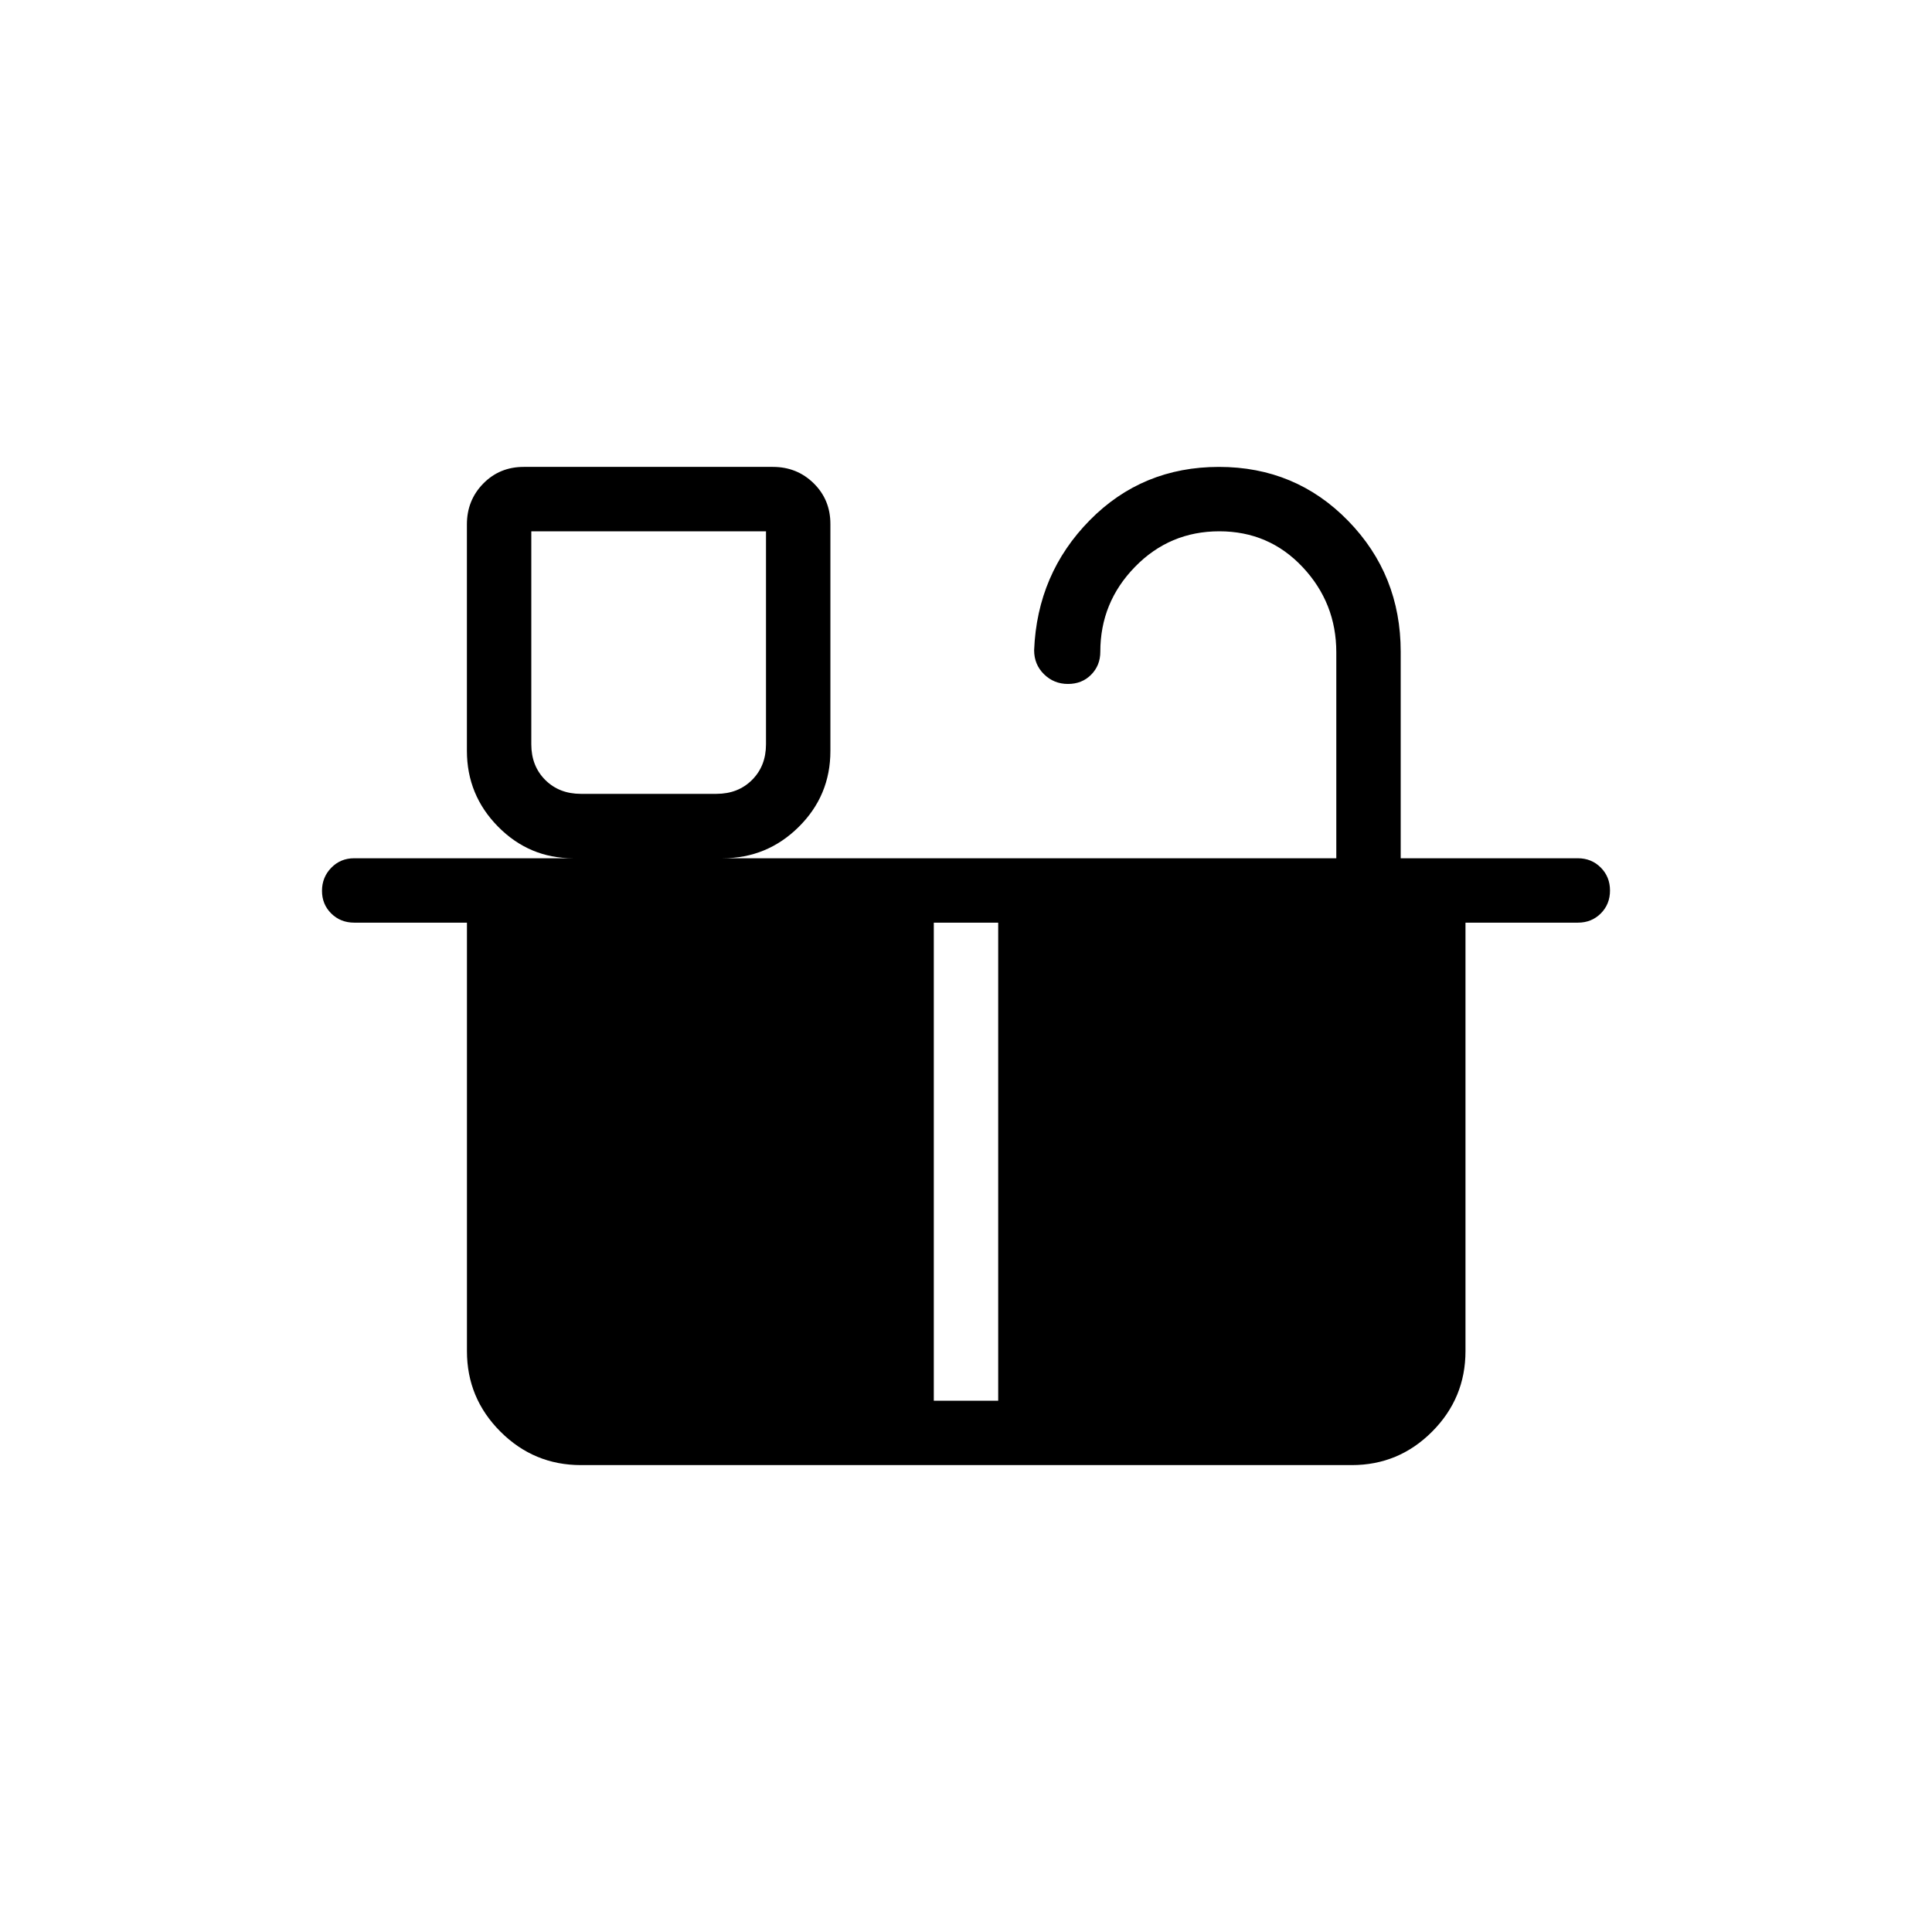 <svg xmlns="http://www.w3.org/2000/svg" height="20" viewBox="0 -960 960 960" width="20"><path d="M288.62-565.54H356q10.77 0 17.69-6.92 6.93-6.92 6.93-17.69V-696H264v105.85q0 10.77 6.92 17.69 6.93 6.92 17.7 6.92Zm0 301.54H464v-237.54H264v212.92q0 10.77 6.92 17.7 6.93 6.92 17.7 6.92ZM496-264h175.38q10.77 0 17.7-6.92 6.92-6.93 6.92-17.7v-212.92H496V-264Zm-207.38 0h382.76q10.77 0 17.7-6.92 6.92-6.93 6.92-17.7v-212.92H264v212.92q0 10.77 6.92 17.7 6.93 6.92 17.7 6.92Zm242.04-356.15q-6.99 0-11.9-4.83-4.91-4.82-4.91-11.94 1.53-38.08 27.65-64.58 26.12-26.5 64.19-26.5 38.08 0 64.19 26.79Q696-674.42 696-636.15v102.61h88q6.8 0 11.4 4.61 4.6 4.61 4.6 11.42t-4.57 11.39q-4.58 4.58-11.34 4.58h-55.9v212.92q0 23.36-16.58 39.99Q695.04-232 671.67-232h-383q-23.37 0-40.01-16.63-16.64-16.63-16.64-39.99v-212.92H176q-6.8 0-11.4-4.55-4.6-4.54-4.6-11.26 0-6.73 4.6-11.46t11.4-4.73h108.77q-21.77 0-37.27-15.69-15.5-15.7-15.5-37.74v-112.45q0-12 8.12-20.29t20.13-8.29h123.78q12.01 0 20.3 8.16 8.29 8.15 8.29 20.21v112.8q0 22.14-15.73 37.71-15.73 15.58-37.81 15.58H664v-102.35q0-24.49-16.71-42.3Q630.57-696 605.87-696q-24.66 0-41.89 17.66-17.24 17.66-17.24 42.19 0 6.8-4.55 11.4-4.54 4.6-11.53 4.6Zm-242.04 54.61H264h116.62-92Z"/></svg>
